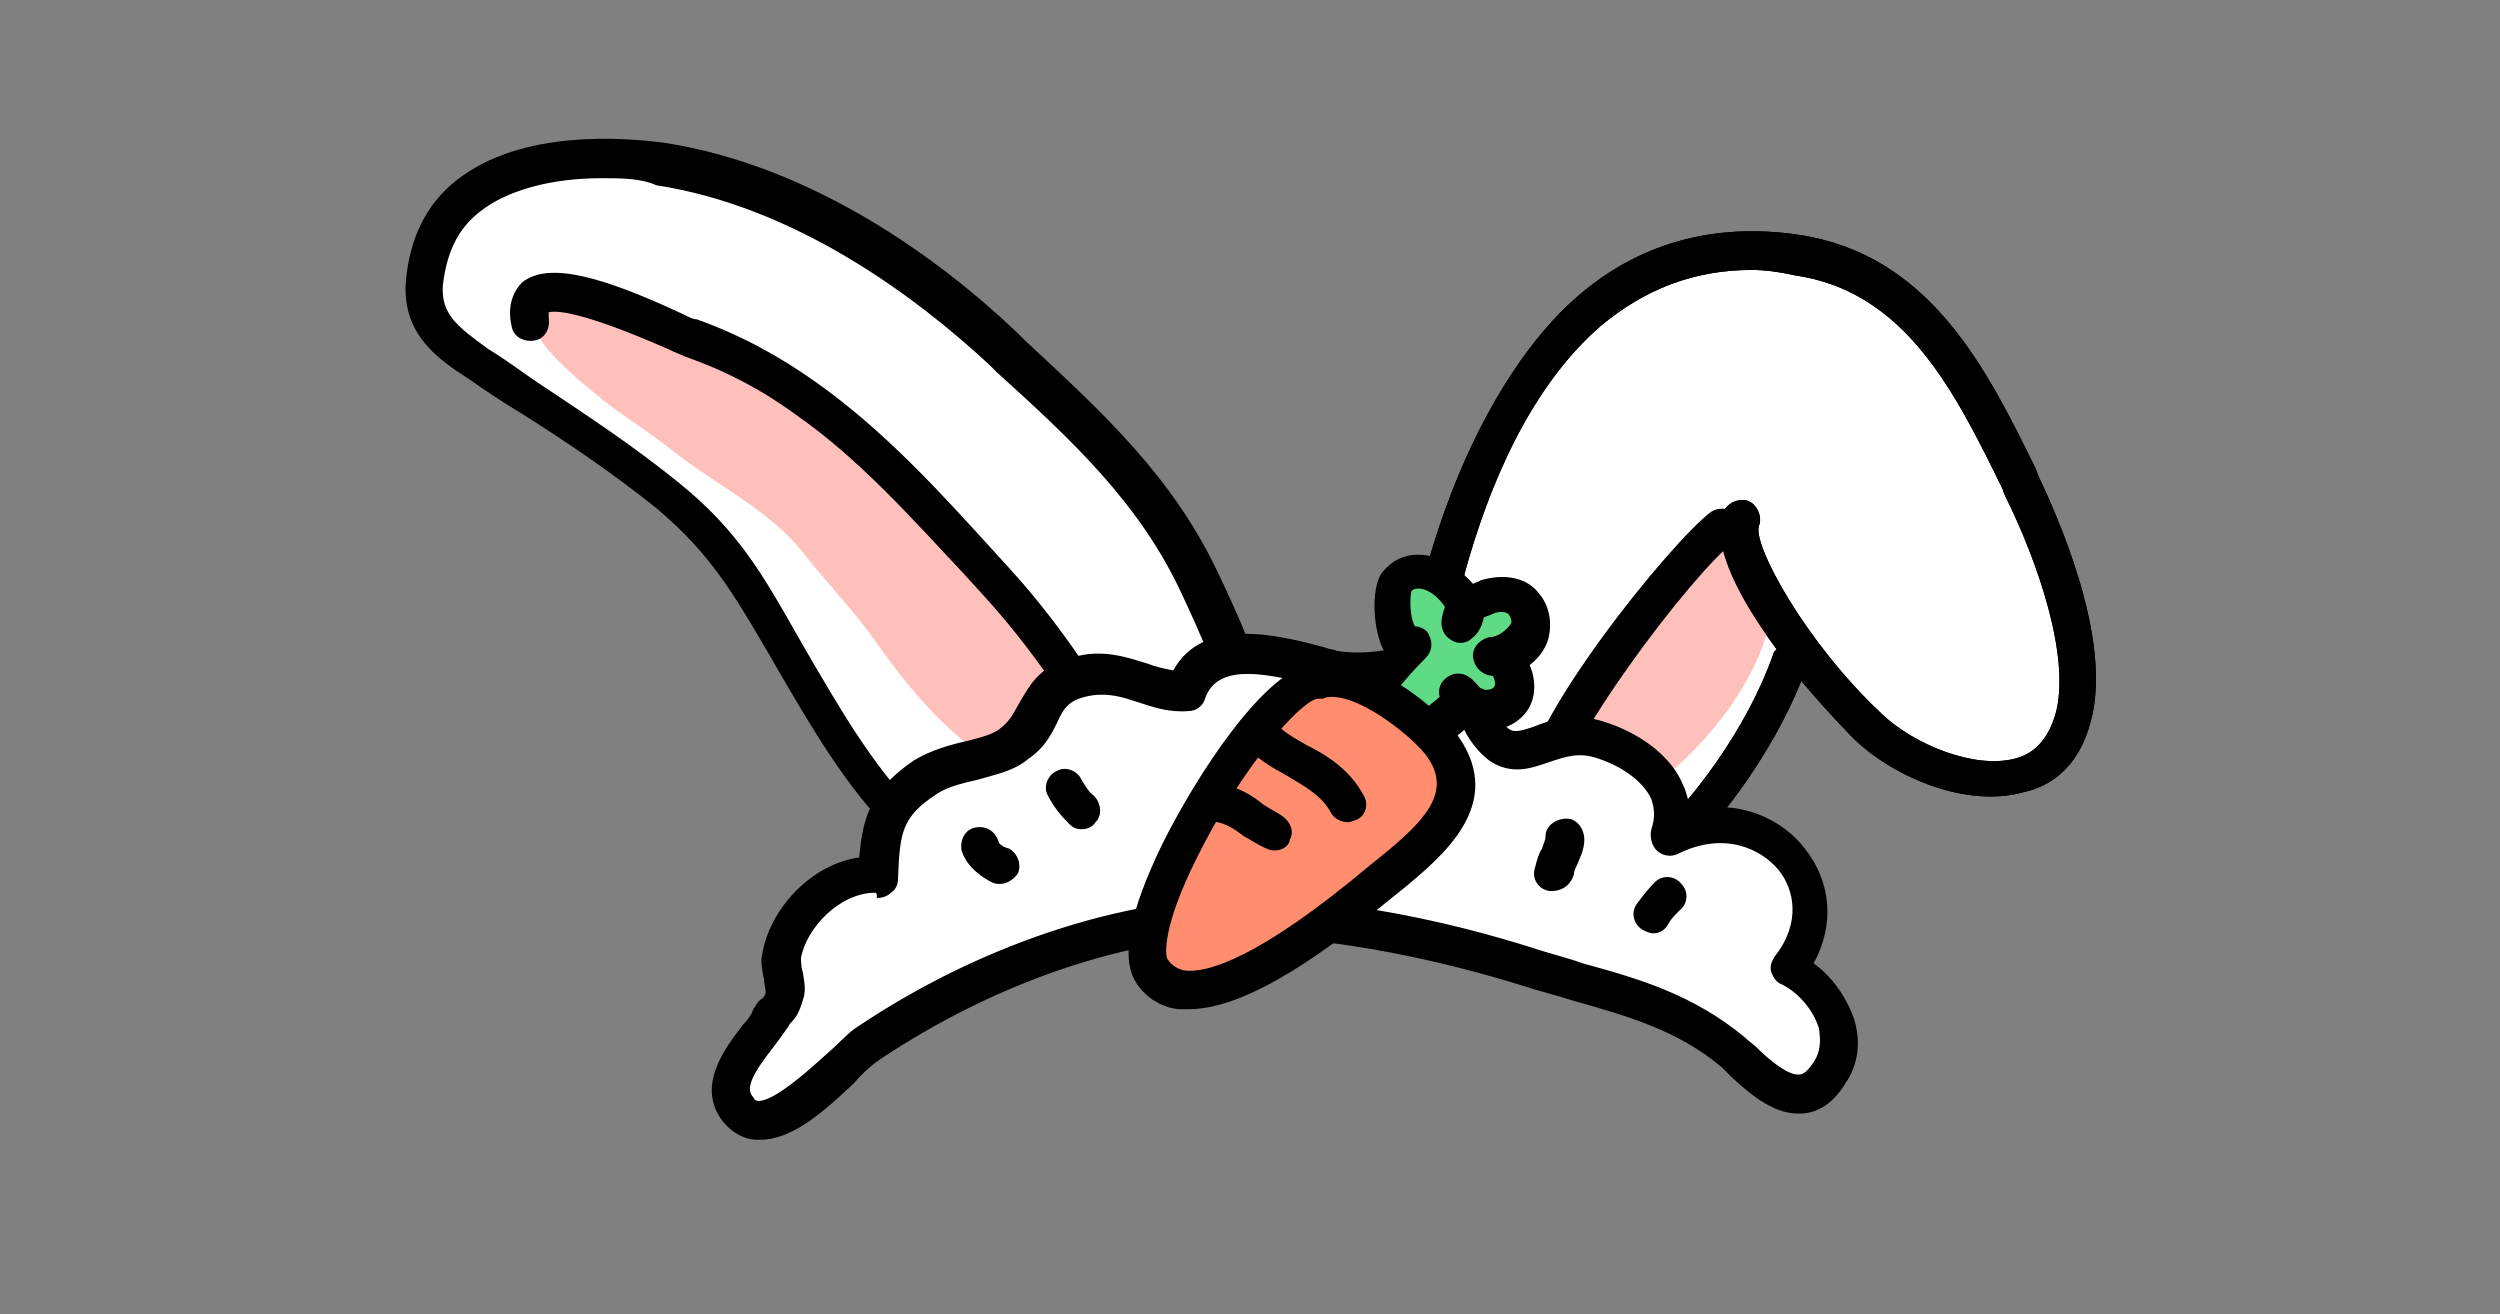 <?xml version="1.0" encoding="utf-8"?>
<!-- Generator: Adobe Illustrator 23.0.1, SVG Export Plug-In . SVG Version: 6.00 Build 0)  -->
<svg version="1.1" id="레이어_1" xmlns="http://www.w3.org/2000/svg" xmlns:xlink="http://www.w3.org/1999/xlink" x="0px"
	 y="0px" viewBox="0 0 141.7 74.5" style="enable-background:new 0 0 141.7 74.5;" xml:space="preserve">
<rect x="0" y="0" width="141.7" height="74.5" fill="#808080" stroke="none"/>
<style type="text/css">
	.st0{fill:url(#SVGID_1_);}
	.st1{fill:url(#SVGID_2_);}
	.st2{fill:url(#SVGID_3_);}
	.st3{clip-path:url(#SVGID_5_);}
	.st4{fill:url(#SVGID_6_);}
	.st5{fill:url(#SVGID_7_);}
	.st6{fill:url(#SVGID_8_);}
	.st7{fill:#FFFFFF;}
	.st8{fill:#00A2F6;}
	.st9{fill:#673101;}
	.st10{fill-rule:evenodd;clip-rule:evenodd;fill:#FFFFFF;}
	.st11{fill-rule:evenodd;clip-rule:evenodd;fill:#FFBFBA;}
	.st12{fill-rule:evenodd;clip-rule:evenodd;fill:#D74848;}
	.st13{fill:#231815;}
	.st14{fill-rule:evenodd;clip-rule:evenodd;}
	.st15{fill:#0085C9;}
	.st16{fill:#E8E8E8;}
	.st17{opacity:0.24;clip-path:url(#SVGID_10_);fill:url(#SVGID_11_);}
	.st18{fill:#0F1113;}
	.st19{fill:#272727;}
	.st20{fill:url(#SVGID_12_);}
	.st21{fill:url(#SVGID_13_);}
	.st22{fill:url(#SVGID_14_);}
	.st23{fill:#363636;}
	.st24{fill:#F8F8F6;}
	.st25{fill:#FFF7D4;}
	.st26{fill:#E3E3E3;}
	.st27{opacity:0.41;}
	.st28{fill:#6B5252;}
	.st29{fill:none;stroke:#FFFFFF;stroke-width:4;stroke-linecap:round;stroke-linejoin:round;stroke-miterlimit:10;}
	.st30{fill:none;}
	.st31{fill:none;stroke:#FFFFFF;stroke-width:2;stroke-linecap:round;stroke-linejoin:round;stroke-miterlimit:10;}
	.st32{fill:none;stroke:#FFFFFF;stroke-linecap:round;stroke-linejoin:round;stroke-miterlimit:10;}
	.st33{fill:none;stroke:#FFFFFF;stroke-width:3;stroke-linecap:round;stroke-linejoin:round;stroke-miterlimit:10;}
	.st34{fill:url(#SVGID_15_);}
	.st35{fill:none;stroke:#000000;stroke-width:3;stroke-linecap:round;stroke-linejoin:round;stroke-miterlimit:10;}
	.st36{stroke:#595959;stroke-miterlimit:10;}
	.st37{stroke:#4D4D4D;stroke-miterlimit:10;}
	.st38{fill:#A1A1A1;}
	.st39{fill:url(#SVGID_16_);}
	.st40{fill:#FFFD7A;stroke:#000000;stroke-width:2;stroke-linecap:round;stroke-linejoin:round;stroke-miterlimit:10;}
	.st41{fill:#FFBFBA;}
	.st42{fill:#5FDB86;}
	.st43{fill:#FF8D6E;}
	.st44{fill:#FFFFFF;stroke:#000000;stroke-width:3;stroke-linecap:round;stroke-linejoin:round;stroke-miterlimit:10;}
	.st45{fill:#5FDB86;stroke:#000000;stroke-width:3;stroke-linecap:round;stroke-linejoin:round;stroke-miterlimit:10;}
	.st46{fill:#FF8D6E;stroke:#000000;stroke-width:3;stroke-linecap:round;stroke-linejoin:round;stroke-miterlimit:10;}
	.st47{fill:#FFFFFF;stroke:#FFA9DC;stroke-width:2;stroke-linecap:round;stroke-linejoin:round;stroke-miterlimit:10;}
	.st48{fill:#74E053;stroke:#FFA9DC;stroke-width:2;stroke-linecap:round;stroke-linejoin:round;stroke-miterlimit:10;}
	.st49{fill:url(#SVGID_17_);}
	.st50{fill:url(#SVGID_18_);}
	.st51{fill:url(#SVGID_19_);}
	.st52{fill:#FFFFFF;stroke:#FFA9DC;stroke-width:2;stroke-miterlimit:10;}
	.st53{clip-path:url(#SVGID_21_);fill:#FFFFFF;}
	.st54{clip-path:url(#SVGID_21_);fill:#FFFEFF;}
	.st55{fill:#595959;}
	.st56{fill:#4D4D4D;}
	.st57{clip-path:url(#SVGID_23_);fill:#FFFFFF;}
	.st58{clip-path:url(#SVGID_23_);fill:#FFFEFF;}
	.st59{fill:#FFFD7A;}
	.st60{fill:#FFFFFF;stroke:#000000;stroke-width:2.8;stroke-linecap:round;stroke-linejoin:round;stroke-miterlimit:10;}
	.st61{fill:#FFBFBA;stroke:#000000;stroke-width:2.8;stroke-linecap:round;stroke-linejoin:round;stroke-miterlimit:10;}
	.st62{fill:#FFA9DC;}
	.st63{fill:#74E053;}
	.st64{fill:#FFFFFF;stroke:#040000;stroke-width:3;stroke-linecap:round;stroke-linejoin:round;stroke-miterlimit:10;}
	.st65{fill:#F7B52C;stroke:#040000;stroke-width:3;stroke-linecap:round;stroke-linejoin:round;stroke-miterlimit:10;}
</style>
<g>
	<g>
		<g>
			<path class="st7" d="M71.2,48.3c0-0.1,0.1-0.3,0.1-0.5c1.1-5.1-1-10.2-3.2-14.8c-2.6-5.5-6.7-9.3-11.1-13.3
				c-5.4-5-12.1-9.4-19.5-10.5c-5.4-0.8-13-0.1-13.5,6.9c-0.2,2.3,1.3,3.3,3.1,4.5c3.7,2.5,7.2,4.6,10.7,7.4
				c3.5,2.9,4.8,5.4,7.1,9.3c4,7,7.7,13.2,16.5,13.8C64.5,51.3,70,52.2,71.2,48.3z"/>
			<path d="M65.2,52.4c-1,0-2.1-0.1-2.9-0.2c-0.3,0-0.7-0.1-1-0.1c-9.4-0.6-13.4-7.6-17.3-14.3l-0.4-0.7c-2-3.4-3.3-5.7-6.4-8.3
				c-2.5-2-5-3.7-7.7-5.4c-1-0.6-1.9-1.2-2.9-1.9C24.9,20.4,22.8,19,23,16c0.2-2.4,1.1-4.4,2.9-5.8c3.7-2.9,9.5-2.4,11.8-2.1
				c8.3,1.3,15.5,6.5,20,10.8l0.4,0.4c4.3,4,8.4,7.7,11,13.3c2.2,4.6,4.4,10,3.2,15.5c0,0.2-0.1,0.4-0.1,0.6
				C71.2,51.8,68.1,52.4,65.2,52.4z M34.1,10.1c-2.9,0-5.4,0.7-6.9,1.9c-1.3,1-1.9,2.4-2.1,4.2c-0.1,1.6,0.8,2.3,2.6,3.6
				c1,0.6,1.9,1.3,2.8,1.9c2.7,1.8,5.3,3.5,7.9,5.6c3.5,2.8,4.9,5.4,6.9,8.9l0.4,0.7c3.8,6.5,7.3,12.7,15.6,13.3c0.3,0,0.6,0,1,0.1
				c3.6,0.3,6.9,0.3,7.7-2.1c0,0,0,0,0,0c0-0.1,0.1-0.2,0.1-0.4c1-4.8-1-9.6-3.1-14.1c-2.4-5.2-6.3-8.8-10.5-12.6l-0.4-0.4
				c-4.3-4-11.1-9-18.9-10.2C36.3,10.1,35.2,10.1,34.1,10.1z"/>
		</g>
		<g>
			<path class="st7" d="M98.6,29.4c-1.1,2.6,5.5,10.2,7.2,11.9c3,2.8,10,5.1,11.6-0.6c1-3.8-1.3-10-2.9-13.2
				c-2.8-5.6-5.8-12-12.8-13C84.3,12,79.8,36,79.8,48.2c0,2.7,1.3,3.1,3.7,3.9c3.8,1.2,6.8-0.3,9.7-2.7c3.5-2.9,6.8-7.6,8.3-11.9"/>
			<path d="M86.1,53.6c-0.9,0-1.9-0.1-2.9-0.5c-2.4-0.8-4.4-1.4-4.4-4.9c0-16.4,5.7-27.1,10.5-31.3c3.5-3.1,7.8-4.3,12.6-3.6
				c7.5,1.1,10.7,7.6,13.5,13.3l0.1,0.3c1,2.1,4.3,9.3,3,14c-0.7,2.7-2.4,3.7-3.8,4c-3.2,0.9-7.3-0.8-9.6-3c0,0-1.4-1.4-3-3.3
				c-1.7,4.2-4.9,8.6-8.3,11.5C91.9,51.8,89.3,53.6,86.1,53.6z M99.3,15.3c-3.3,0-6.1,1.1-8.6,3.2c-7.7,6.7-9.8,21.8-9.8,29.6
				c0,1.9,0.6,2.1,2.9,2.9c2.9,0.9,5.5,0.2,8.7-2.5c3.4-2.8,6.6-7.4,8-11.4c0-0.1,0.1-0.2,0.2-0.3c-2-2.7-3.8-5.9-3-7.8
				c0.2-0.5,0.9-0.8,1.4-0.6c0.5,0.2,0.8,0.9,0.6,1.4c-0.4,1,2.6,6.6,7,10.7c1.8,1.7,5.2,3.1,7.5,2.5c1.2-0.3,1.9-1.2,2.3-2.5
				c0.9-3.2-1-8.7-2.9-12.5l-0.1-0.3c-2.7-5.5-5.5-11.2-11.8-12.1C100.8,15.4,100,15.3,99.3,15.3z"/>
		</g>
		<g>
			<path class="st41" d="M64.9,45.8c-1.9-4.5-5-9.2-8.4-12.9c-3.4-3.7-6.8-7.8-11.1-10.5c-2.3-1.4-5-1.7-7.1-3.3
				c-1.9-1.5-4.6-2.3-7.1-1.7c-2.8,0.7,1.6,4.1,2.4,4.8c1.4,1.2,3.1,2.2,4.6,3.4c2.4,1.9,5.4,3.3,7.3,5.7c1.4,1.8,3,3.4,4.3,5.3
				c3.2,4.5,7,8.3,12.9,8.7C62.9,45.4,64.9,45.6,64.9,45.8z"/>
		</g>
		<g>
			<path class="st41" d="M88.4,43c-0.4,0.7-0.9,2.2-0.5,3c0.8,1.5,2.9,0.3,4-0.3c3.3-1.8,6.5-5.3,7.9-8.8c1.1-2.6,0-5.2-1-7.6
				c-1.8-0.3-3.8,3.4-4.5,4.5c-1.2,1.9-3.1,3.7-4.3,5.6C89.3,40.4,88.9,42,88.4,43z"/>
		</g>
		<g>
			<path d="M64.9,46.9c-0.4,0-0.8-0.2-1-0.6c-1.9-4.4-4.9-9-8.2-12.6l-1-1.1c-3-3.2-6-6.6-9.6-9.1c-1.9-1.4-4-2.5-6.3-3.3
				c-0.2-0.1-0.5-0.2-0.9-0.4c-5-2.2-6.4-2.2-6.8-2.1c0,0.1,0,0.2,0,0.3c0.1,0.6-0.2,1.2-0.8,1.3c-0.6,0.1-1.2-0.2-1.3-0.8
				c-0.3-1.3,0.2-2.1,0.6-2.5c1.5-1.2,4.6-0.3,9.1,1.8c0.4,0.2,0.6,0.3,0.8,0.3c2.5,0.9,4.7,2.1,6.8,3.6c3.8,2.7,6.9,6.1,9.9,9.4
				l1,1.1c3.4,3.7,6.5,8.6,8.6,13.2c0.2,0.5,0,1.2-0.6,1.4C65.2,46.9,65.1,46.9,64.9,46.9z"/>
		</g>
		<g>
			<path d="M87.8,46.8c-0.2,0-0.3,0-0.5-0.1c-0.3-0.2-0.9-0.6-1-1.6c-0.3-3.7,8.5-14.5,10.7-16.1c0.5-0.3,1.2-0.2,1.5,0.3
				c0.3,0.5,0.2,1.2-0.3,1.5c-0.9,0.6-3.5,3.6-5.9,7c-3.2,4.5-3.9,6.6-3.9,7.1c0.4,0.3,0.5,0.9,0.3,1.3
				C88.6,46.6,88.2,46.8,87.8,46.8z"/>
		</g>
		<g>
			<path d="M86.1,53.6c-0.9,0-1.9-0.1-2.9-0.5c-2.4-0.8-4.4-1.4-4.4-4.9c0-16.4,5.7-27.1,10.5-31.3c3.5-3.1,7.8-4.3,12.6-3.6
				c7.5,1.1,10.7,7.6,13.5,13.3l0.1,0.3c1,2.1,4.3,9.3,3,14c-0.7,2.7-2.4,3.7-3.8,4c-3.2,0.9-7.3-0.8-9.6-3c0,0-1.4-1.4-3-3.3
				c-1.7,4.2-4.9,8.6-8.3,11.5C91.9,51.8,89.3,53.6,86.1,53.6z M99.3,15.3c-3.3,0-6.1,1.1-8.6,3.2c-7.7,6.7-9.8,21.8-9.8,29.6
				c0,1.9,0.6,2.1,2.9,2.9c2.9,0.9,5.5,0.2,8.7-2.5c3.4-2.8,6.6-7.4,8-11.4c0-0.1,0.1-0.2,0.2-0.3c-2-2.7-3.8-5.9-3-7.8
				c0.2-0.5,0.9-0.8,1.4-0.6c0.5,0.2,0.8,0.9,0.6,1.4c-0.4,1,2.6,6.6,7,10.7c1.8,1.7,5.2,3.1,7.5,2.5c1.2-0.3,1.9-1.2,2.3-2.5
				c0.9-3.2-1-8.7-2.9-12.5l-0.1-0.3c-2.7-5.5-5.5-11.2-11.8-12.1C100.8,15.4,100,15.3,99.3,15.3z"/>
		</g>
		<g>
			<path class="st7" d="M75.8,38c-2.7-0.7-7.2-2.2-8.4,1.2c-1.9,0.1-3.4-1.2-5.5-0.9c-3.1,0.5-2.4,2.4-4.2,3.8
				c-1.3,1-3.5,0.9-5.1,1.9c-2.5,1.6-2.6,3-2.7,5.6c-2.7-0.2-5.1,2.3-5.5,4.6c-0.1,0.6,0.3,1.8,0.1,2.3c-0.2,0.8-0.5,0.7-0.8,1.3
				c-0.7,1.2-3.2,3.4-1.8,5.1c1.9,2.3,5.7-2.7,7.3-3.8c6.2-4.1,14.6-7.5,22.4-7.2c5,0.2,10.4,1.4,15.1,2.9c4.3,1.4,8.1,2,11.5,4.8
				c1.6,1.3,3.7,3.8,5.5,1.1c1.4-2.2-0.2-4.9-2.3-5.9c3.5-4.5-1.3-10-6.9-7.4c1-2.6-1.2-4.6-3.6-5.4c-2.9-1-4.3,1.4-5.9,0.2
				c-1.8-1.3-1.3-4.1-4.2-4.4C79.5,37.6,78.6,38.3,75.8,38z"/>
			<path d="M43.1,64.6c-0.1,0-0.1,0-0.2,0c-0.7,0-1.4-0.4-1.9-1c-1.6-2,0.1-4.2,1.1-5.5c0.3-0.3,0.5-0.6,0.6-0.9
				c0.2-0.3,0.3-0.5,0.5-0.6c0.1-0.1,0.2-0.2,0.2-0.4c0-0.1-0.1-0.5-0.1-0.7c-0.1-0.5-0.2-1-0.1-1.4c0.4-2.5,2.7-5.1,5.5-5.5
				c0.2-2.2,0.6-3.8,3.1-5.5c1-0.6,2.1-0.9,3-1.1c0.8-0.2,1.6-0.4,2-0.8c0.5-0.4,0.7-0.9,1-1.4c0.6-1,1.2-2.3,3.7-2.7
				c1.4-0.2,2.5,0.2,3.5,0.5c0.5,0.2,1,0.3,1.5,0.4c1.7-3.1,6-2,8.6-1.3c0.2,0.1,0.5,0.1,0.7,0.2c1.4,0.2,2.3,0,3.1-0.1
				c0.6-0.1,1.2-0.2,1.9-0.1c2.3,0.3,3.1,1.9,3.6,3c0.3,0.7,0.6,1.2,1.1,1.6c0.3,0.2,0.5,0.2,1.4-0.1c1-0.4,2.4-0.9,4.3-0.2
				c2,0.7,3.6,2,4.2,3.5c0.2,0.4,0.3,0.9,0.4,1.4c2.8-0.6,5.2,0.5,6.5,2.2c1.5,1.9,1.7,4.3,0.5,6.5c1.1,0.8,1.9,2,2.3,3.2
				c0.4,1.3,0.2,2.6-0.5,3.6c-0.6,1-1.4,1.6-2.3,1.7c-1.6,0.2-3-1-4.1-2c-0.2-0.2-0.4-0.4-0.6-0.6c-2.5-2.1-5.3-2.9-8.5-3.8
				c-0.9-0.3-1.8-0.5-2.7-0.8c-5.1-1.6-10.4-2.6-14.8-2.8c-6.7-0.3-14.8,2.3-21.8,7c-0.3,0.2-0.9,0.7-1.4,1.3
				C46.9,62.8,45,64.6,43.1,64.6z M49.6,50.6c-2,0-3.9,2-4.2,3.7c0,0.1,0,0.5,0.1,0.8c0.1,0.6,0.2,1.1,0,1.6c-0.2,0.7-0.4,1-0.7,1.3
				c-0.1,0.1-0.1,0.2-0.2,0.3c-0.2,0.3-0.5,0.7-0.8,1.1c-1.1,1.4-1.6,2.3-1.1,2.8c0.1,0.2,0.2,0.2,0.3,0.2c0.9,0,2.8-1.7,3.9-2.7
				c0.7-0.6,1.2-1.2,1.7-1.5c7.3-4.9,15.9-7.6,23.1-7.3c4.7,0.2,10.1,1.2,15.4,2.9c0.9,0.3,1.8,0.5,2.6,0.8c3.3,0.9,6.3,1.8,9.2,4.2
				c0.2,0.2,0.5,0.4,0.7,0.6c0.7,0.7,1.8,1.6,2.4,1.5c0.3,0,0.6-0.4,0.8-0.7c0.4-0.6,0.4-1.2,0.3-1.9c-0.3-1-1.1-2-2.1-2.5
				c-0.3-0.1-0.5-0.4-0.6-0.7c-0.1-0.3,0-0.6,0.2-0.9c1.5-1.9,1.1-3.8,0.2-4.9c-1-1.2-3.1-2.2-5.7-0.9c-0.4,0.2-0.9,0.1-1.2-0.2
				c-0.3-0.3-0.4-0.8-0.3-1.2c0.2-0.6,0.2-1.1,0-1.7c-0.4-0.9-1.5-1.8-3-2.3c-1.1-0.4-1.9-0.1-2.8,0.2c-0.9,0.3-2.1,0.8-3.4-0.1
				c-0.9-0.7-1.4-1.6-1.7-2.4c-0.5-1.1-0.8-1.7-2-1.8c-0.4,0-0.8,0-1.3,0.1c-0.8,0.1-2,0.3-3.8,0.1c0,0-0.1,0-0.1,0
				c-0.2-0.1-0.5-0.1-0.8-0.2c-3.1-0.8-5.7-1.3-6.4,0.7c-0.1,0.4-0.5,0.7-0.9,0.7c-1.1,0.1-2-0.2-2.9-0.5c-0.9-0.3-1.6-0.5-2.5-0.4
				c-1.4,0.2-1.7,0.7-2.1,1.6c-0.3,0.6-0.7,1.4-1.6,2c-0.8,0.7-1.9,0.9-2.9,1.2c-0.9,0.2-1.7,0.4-2.3,0.8c-2,1.3-2.1,2.2-2.2,4.8
				c0,0.3-0.1,0.6-0.4,0.8c-0.2,0.2-0.5,0.3-0.8,0.3C49.7,50.7,49.7,50.6,49.6,50.6z"/>
		</g>
		<g>
			<path class="st42" d="M76.6,41.4c-0.1-0.7,1-1.7,1.4-2.2c0.7-0.9,1.4-1.7,2.2-2.5c-1.2,0.3-1.4-3-1-3.7c1.5-2.1,5,1.3,3.6,2.4
				c0-1.5,2.6-2.4,3.6-1.3c1.1,1.4-0.3,3-1.7,3.1c1.1-0.1,1.5,1.8,0.8,2.5c-0.8,0.9-2.3,0.5-2.8-0.4c0.6,0.5,0.2,0.7-0.2,1
				c-0.8,0.7-1.8,1.4-2.7,1.9c-1.2,0.7-2.2,1.6-3.4,2.2C75.8,43.8,75.9,43,76.6,41.4z"/>
			<path d="M76.3,45.5c-0.3,0-0.6-0.1-0.8-0.3c-1-1.1-0.5-2.6,0-3.9c0.1-0.8,0.6-1.5,1.3-2.3c0.1-0.1,0.2-0.2,0.3-0.3
				c0.4-0.6,0.9-1.1,1.4-1.7c-0.7-1.2-0.8-3.6-0.2-4.5c0.7-0.9,1.6-1.2,2.7-1c0.9,0.2,1.8,0.8,2.5,1.6c0.1-0.1,0.3-0.1,0.4-0.2
				c1.3-0.4,2.6-0.2,3.3,0.7c0.7,0.8,0.8,1.9,0.5,2.8c-0.2,0.5-0.5,0.9-1,1.3c0.4,0.9,0.4,2.1-0.4,2.9c-0.6,0.6-1.5,0.9-2.4,0.8
				c-0.2,0-0.5-0.1-0.7-0.2c-0.8,0.7-1.8,1.4-2.9,2c-0.5,0.3-1,0.6-1.5,1c-0.6,0.5-1.3,0.9-2,1.3C76.7,45.4,76.5,45.5,76.3,45.5z
				 M77.7,41.4c0,0.1,0,0.3-0.1,0.4c-0.1,0.2-0.2,0.4-0.3,0.7c0.1-0.1,0.2-0.1,0.3-0.2c0.5-0.4,1.1-0.8,1.6-1.1
				c0.9-0.5,1.7-1.1,2.4-1.7c-0.1-0.4,0-0.8,0.4-1.1c0.4-0.3,0.9-0.3,1.3,0c0.3,0.2,0.4,0.4,0.6,0.6c0.1,0,0.2,0.1,0.3,0.1
				c0.1,0,0.4,0,0.5-0.2c0.1-0.1,0-0.5-0.1-0.6c-0.5,0-1-0.4-1.1-1c-0.1-0.6,0.4-1.1,1-1.2c0,0,0,0,0,0c0.4,0,0.9-0.4,1.1-0.7
				c0.1-0.1,0.1-0.3-0.1-0.6c-0.1-0.1-0.5-0.2-0.9,0c-0.2,0.1-0.3,0.1-0.5,0.2c-0.1,0.5-0.3,0.9-0.7,1.2c-0.3,0.3-0.8,0.3-1.1,0.1
				c-0.4-0.2-0.6-0.6-0.6-1c0-0.3,0.1-0.6,0.2-0.9c-0.2-0.3-0.6-0.8-1.2-1c-0.4-0.1-0.6,0-0.7,0.1c-0.1,0.4-0.1,1.5,0.2,2
				c0.3,0,0.7,0.2,0.8,0.5c0.2,0.4,0.2,0.9-0.2,1.3c-0.8,0.8-1.5,1.6-2.1,2.5c-0.1,0.1-0.2,0.2-0.3,0.4
				C78.3,40.5,77.7,41.1,77.7,41.4z M77.6,41.4L77.6,41.4L77.6,41.4z M77.6,41.3C77.6,41.3,77.6,41.3,77.6,41.3
				C77.6,41.3,77.6,41.3,77.6,41.3z"/>
		</g>
		<g>
			<path class="st43" d="M74.7,38.6c-3.1,0.2-11.2,13.7-9.4,16.5c2.5,3.8,11.1-3.5,13.2-5.3c2.3-1.9,5.4-4.3,3.3-7.4
				C80.9,41,77,37.8,74.7,38.6z"/>
			<path d="M67.4,57.2c-0.2,0-0.4,0-0.6,0c-1-0.1-1.9-0.7-2.4-1.5c-0.9-1.4-0.4-4,1.5-7.9c1.9-3.8,5.8-9.9,8.6-10.2
				c3.1-0.9,7.4,2.9,8.2,4.2c2.6,3.8-0.9,6.7-3.2,8.6l-0.5,0.4C75.7,53.5,70.9,57.2,67.4,57.2z M75.5,39.5c-0.2,0-0.3,0-0.5,0.1
				c-0.1,0-0.2,0-0.3,0c-1,0.1-4.4,4-6.9,9.1c-1.9,3.8-1.8,5.5-1.6,5.7c0.2,0.3,0.5,0.5,0.9,0.6c1.3,0.2,4.3-0.7,10.6-6l0.5-0.4
				c2.6-2.1,4.1-3.7,2.7-5.7C80.2,41.9,77.3,39.5,75.5,39.5z M74.7,38.6L74.7,38.6L74.7,38.6z"/>
		</g>
		<g>
			<path d="M61.3,47c-0.3,0-0.5-0.1-0.7-0.3c-0.5-0.5-0.9-1-1.2-1.6c-0.3-0.5,0-1.2,0.5-1.4c0.5-0.3,1.2,0,1.4,0.5
				c0.2,0.3,0.4,0.7,0.7,0.9c0.4,0.4,0.5,1.1,0.1,1.5C61.9,46.9,61.6,47,61.3,47z"/>
		</g>
		<g>
			<path d="M56.7,50.1c-0.2,0-0.3,0-0.5-0.1c-0.4-0.2-1.4-0.8-1.7-1.8c-0.1-0.6,0.2-1.2,0.8-1.3c0.6-0.1,1.1,0.2,1.3,0.8
				c0,0.1,0.2,0.3,0.6,0.4c0.5,0.3,0.7,0.9,0.5,1.4C57.5,49.8,57.1,50.1,56.7,50.1z"/>
		</g>
		<g>
			<path d="M88,50.5c-0.1,0-0.1,0-0.2,0c-0.6-0.1-1-0.7-0.8-1.3c0.1-0.4,0.2-0.8,0.4-1.1c0.1-0.3,0.2-0.5,0.2-0.7c0-0.6,0.6-1,1.2-1
				c0.6,0,1,0.6,1,1.2c0,0.6-0.3,1.1-0.4,1.4c-0.1,0.2-0.2,0.4-0.2,0.6C89,50.2,88.5,50.5,88,50.5z"/>
		</g>
		<g>
			<path d="M93.7,52.9c-0.2,0-0.4-0.1-0.6-0.2c-0.5-0.3-0.7-1-0.3-1.5c0.3-0.4,0.6-0.8,1-1.2c0.4-0.4,1.1-0.4,1.5,0.1
				c0.4,0.4,0.4,1.1-0.1,1.5c-0.2,0.2-0.5,0.5-0.6,0.7C94.4,52.7,94.1,52.9,93.7,52.9z"/>
		</g>
	</g>
	<g>
		<path d="M72.3,48.2c-0.2,0-0.3,0-0.5-0.1c-0.5-0.2-0.9-0.5-1.3-0.7c-0.5-0.4-1-0.7-1.5-0.8c-0.6-0.1-1-0.6-0.9-1.2
			c0.1-0.6,0.6-1,1.2-0.9c0.9,0.1,1.7,0.6,2.3,1.1c0.3,0.2,0.7,0.4,1,0.6c0.5,0.3,0.8,0.9,0.5,1.4C73.1,47.9,72.7,48.2,72.3,48.2z"
			/>
	</g>
	<g>
		<path d="M76.4,46.6c-0.4,0-0.8-0.2-1-0.6c-0.5-0.9-1.4-1.4-2.4-2c-0.9-0.5-1.8-1-2.6-1.9c-0.4-0.5-0.3-1.1,0.2-1.5
			c0.5-0.4,1.1-0.3,1.5,0.2c0.5,0.6,1.2,1,1.9,1.4c1.2,0.6,2.5,1.4,3.3,2.9c0.3,0.5,0.1,1.2-0.5,1.4C76.7,46.5,76.6,46.6,76.4,46.6z
			"/>
	</g>
</g>
</svg>
